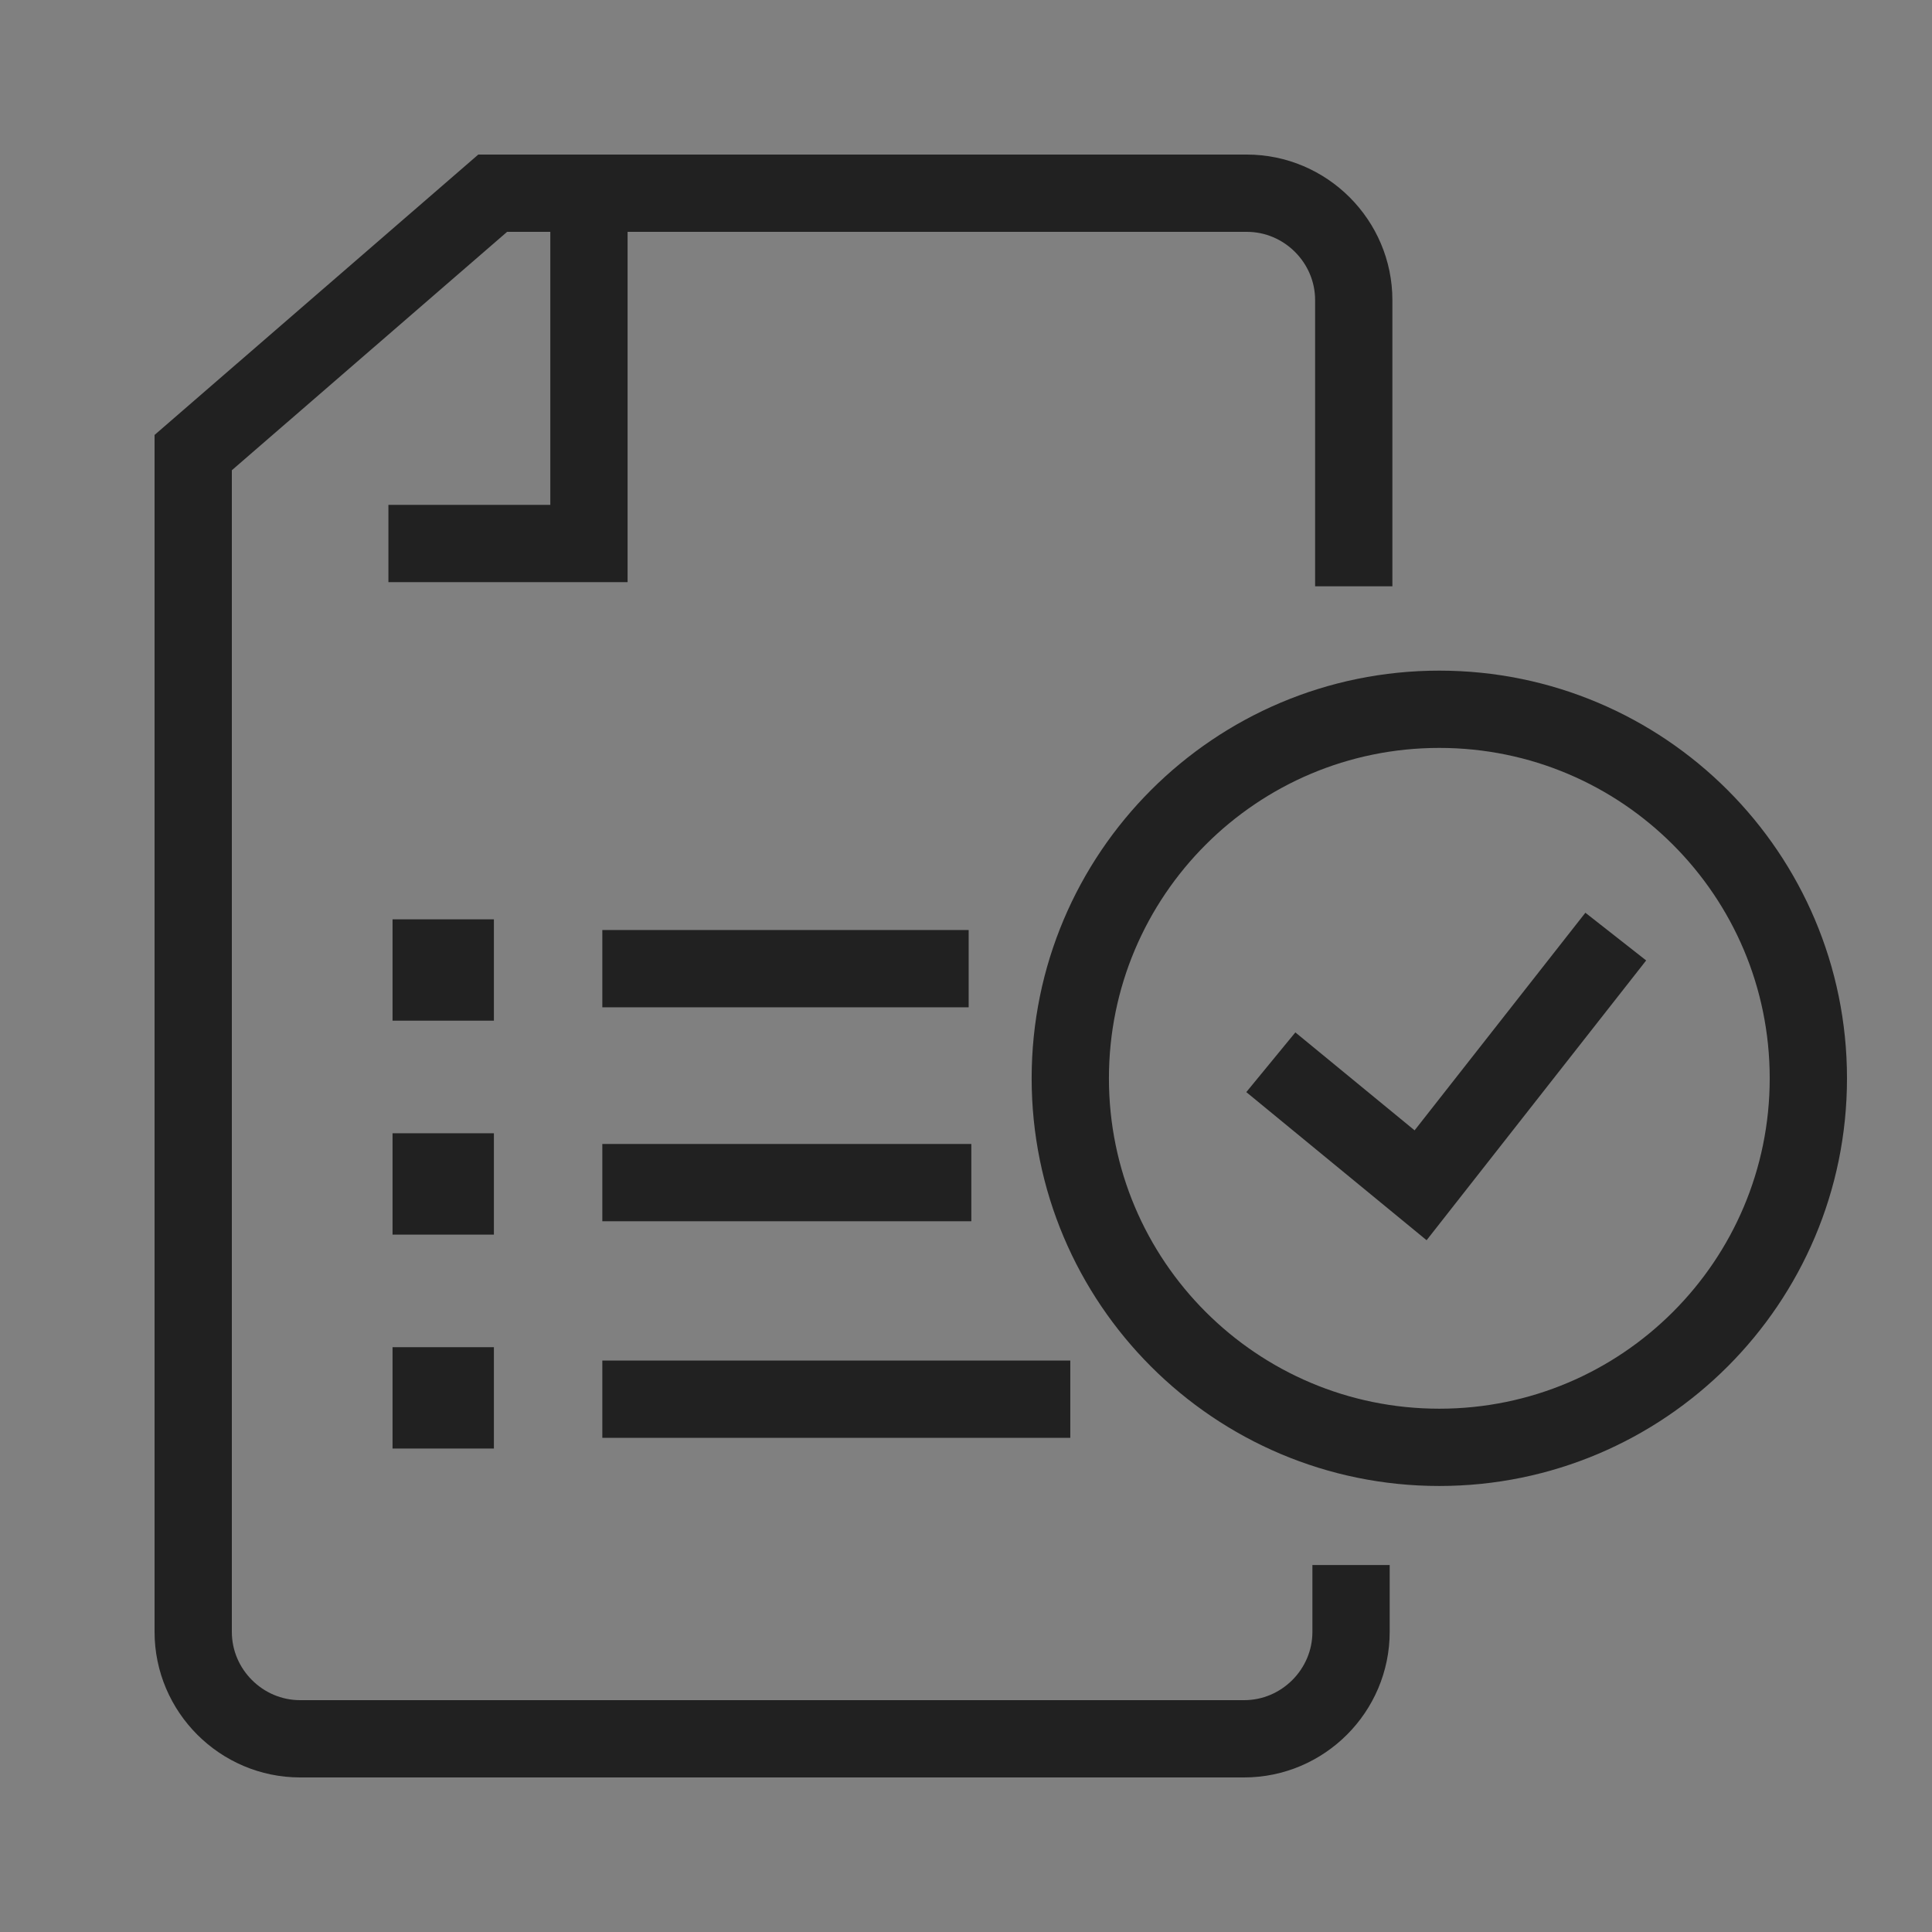 <svg width="50" height="50" viewBox="0 0 50 50" fill="none" xmlns="http://www.w3.org/2000/svg">
<rect x="0" y="0" width="50" height="50" fill="#808080" stroke="none"/>
<path d="M35.035 15.173V7.768C35.035 6.246 33.789 5 32.266 5H12.751L5 11.713V42.232C5 43.754 6.246 45 7.768 45H32.197C33.72 45 34.965 43.754 34.965 42.232V40.502" stroke="#212121" stroke-width="2" stroke-miterlimit="10"/>
<path d="M15.242 5.554V14.066H10.052" stroke="#212121" stroke-width="2" stroke-miterlimit="10"/>
<path d="M37.249 37.457C42.524 37.457 46.8 33.181 46.8 27.907C46.8 22.632 42.524 18.356 37.249 18.356C31.975 18.356 27.699 22.632 27.699 27.907C27.699 33.181 31.975 37.457 37.249 37.457Z" stroke="#212121" stroke-width="2" stroke-miterlimit="10"/>
<path d="M32.889 27.491L36.765 30.675L41.816 24.239" stroke="#212121" stroke-width="2" stroke-miterlimit="10"/>
<path d="M11.782 24.792H11.159V25.415H11.782V24.792Z" fill="white" stroke="#212121" stroke-width="2" stroke-miterlimit="10"/>
<path d="M15.588 25.069H25.069" stroke="#212121" stroke-width="2" stroke-miterlimit="10"/>
<path d="M11.782 30.329H11.159V30.952H11.782V30.329Z" fill="white" stroke="#212121" stroke-width="2" stroke-miterlimit="10"/>
<path d="M15.588 30.606H25.138" stroke="#212121" stroke-width="2" stroke-miterlimit="10"/>
<path d="M11.782 35.865H11.159V36.488H11.782V35.865Z" fill="white" stroke="#212121" stroke-width="2" stroke-miterlimit="10"/>
<path d="M15.588 36.211H27.699" stroke="#212121" stroke-width="2" stroke-miterlimit="10"/>
</svg>
